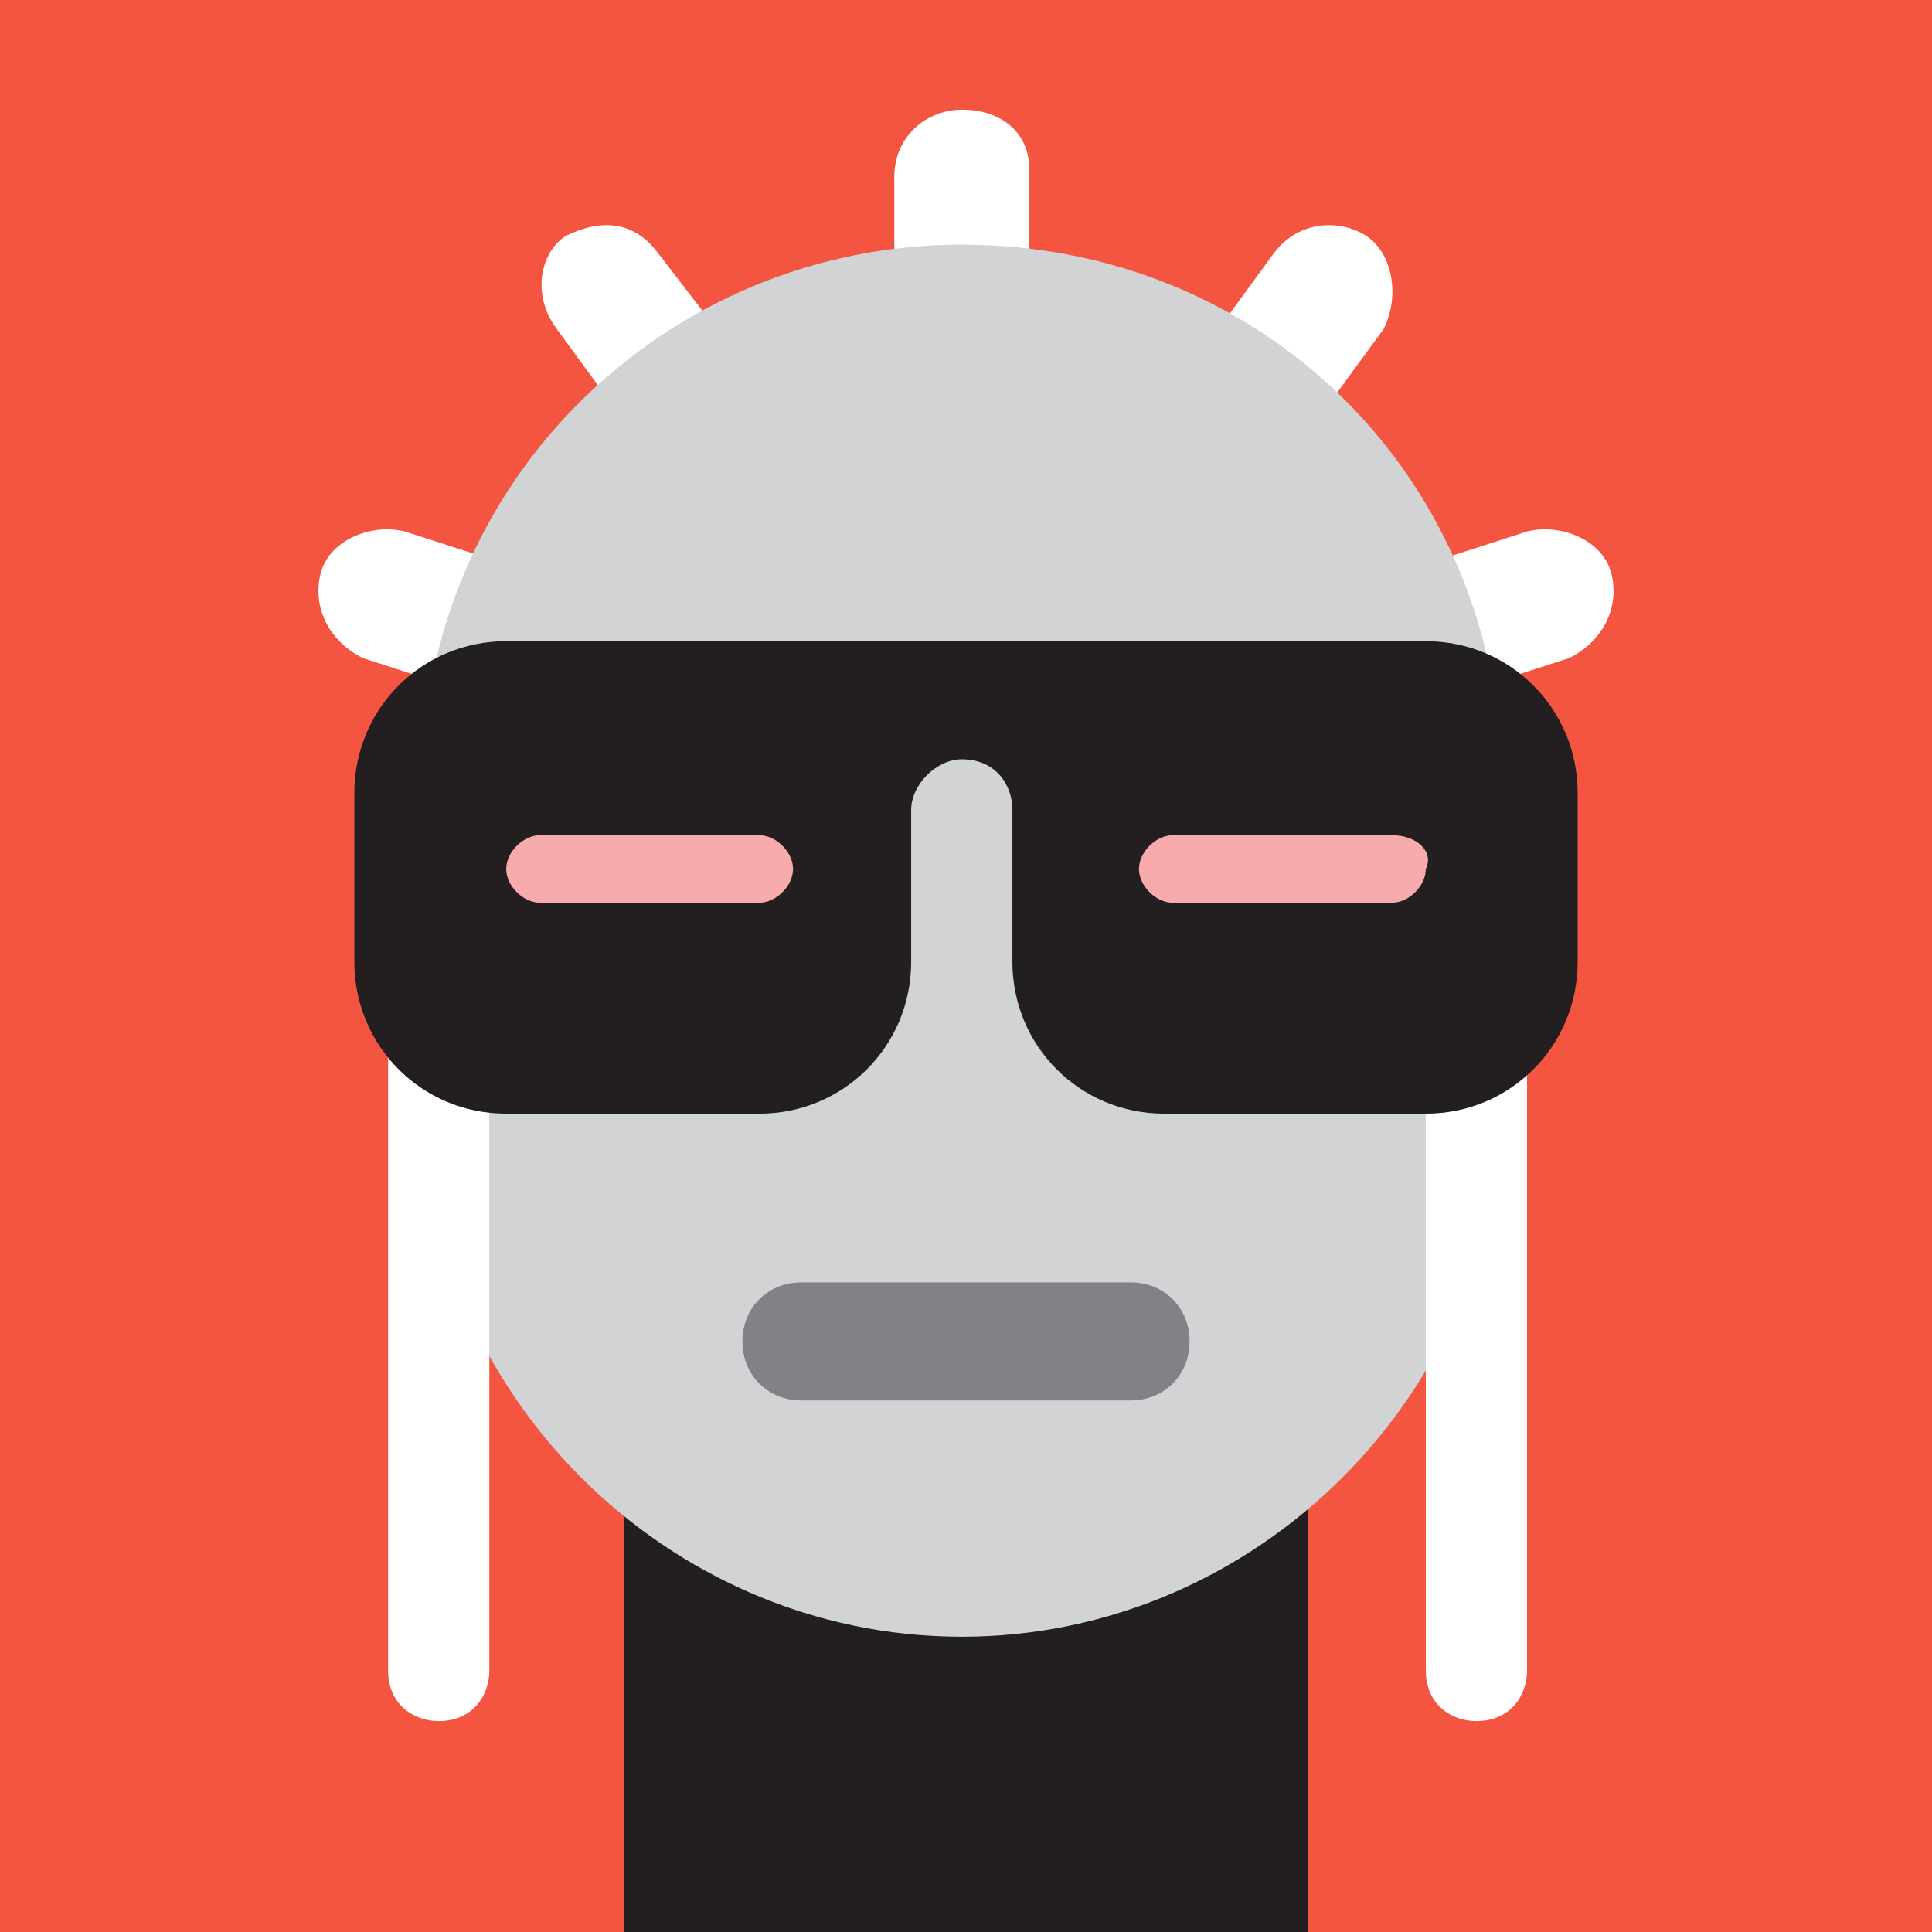 <?xml version="1.0" encoding="utf-8"?>
<!-- Generator: Adobe Illustrator 27.0.0, SVG Export Plug-In . SVG Version: 6.00 Build 0)  -->
<svg version="1.1" id="Layer_1" xmlns="http://www.w3.org/2000/svg" xmlns:xlink="http://www.w3.org/1999/xlink" x="0px" y="0px"
	 viewBox="0 0 22.9 22.9" style="enable-background:new 0 0 22.9 22.9;" xml:space="preserve">
<style type="text/css">
	.st0{fill-rule:evenodd;clip-rule:evenodd;fill:#7D464B;}
	.st1{fill-rule:evenodd;clip-rule:evenodd;fill:#231F20;}
	.st2{fill-rule:evenodd;clip-rule:evenodd;fill:#F8ABAD;}
	.st3{fill-rule:evenodd;clip-rule:evenodd;fill:#8C1700;}
	.st4{fill-rule:evenodd;clip-rule:evenodd;fill:#F05B72;}
	.st5{fill-rule:evenodd;clip-rule:evenodd;fill:#D1D3D4;}
	.st6{fill-rule:evenodd;clip-rule:evenodd;fill:#939598;}
	.st7{fill-rule:evenodd;clip-rule:evenodd;fill:#A25641;}
	.st8{fill-rule:evenodd;clip-rule:evenodd;fill:#B26B57;}
	.st9{fill-rule:evenodd;clip-rule:evenodd;fill:#FFFFFF;}
	.st10{fill-rule:evenodd;clip-rule:evenodd;fill:#62212A;}
	.st11{fill-rule:evenodd;clip-rule:evenodd;fill:#A58A80;}
	.st12{fill-rule:evenodd;clip-rule:evenodd;fill:#E9D6CF;}
	.st13{fill-rule:evenodd;clip-rule:evenodd;fill:#F37F94;}
	.st14{fill-rule:evenodd;clip-rule:evenodd;fill:#FEC157;}
	.st15{fill-rule:evenodd;clip-rule:evenodd;fill:#7E576A;}
	.st16{fill-rule:evenodd;clip-rule:evenodd;fill:#F05B74;}
	.st17{fill-rule:evenodd;clip-rule:evenodd;fill:#F7ACB7;}
	.st18{fill-rule:evenodd;clip-rule:evenodd;fill:#F48580;}
	.st19{fill-rule:evenodd;clip-rule:evenodd;fill:#58595B;}
	.st20{fill-rule:evenodd;clip-rule:evenodd;fill:#404041;}
	.st21{fill-rule:evenodd;clip-rule:evenodd;fill:#E9D0C7;}
	.st22{fill-rule:evenodd;clip-rule:evenodd;fill:#C3AA90;}
	.st23{fill-rule:evenodd;clip-rule:evenodd;fill:#F4F3D3;}
	.st24{fill-rule:evenodd;clip-rule:evenodd;fill:#E6E7E8;}
	.st25{fill-rule:evenodd;clip-rule:evenodd;fill:#BC8F8E;}
	.st26{fill-rule:evenodd;clip-rule:evenodd;fill:#990000;}
	.st27{fill-rule:evenodd;clip-rule:evenodd;fill:#F1E5DF;}
	.st28{fill-rule:evenodd;clip-rule:evenodd;fill:#F45541;}
	.st29{fill-rule:evenodd;clip-rule:evenodd;fill:#00AEEF;}
	.st30{fill-rule:evenodd;clip-rule:evenodd;fill:#808285;}
</style>
<polygon class="st0" points="0,0 22.9,0 22.9,22.9 0,22.9 0,0 "/>
<path class="st1" d="M6.4,4.4h10.1c1.6,0,2.9,1.3,2.9,2.9l0,0c0,0.9-0.4,1.7-1,2.2v2.9h-0.7V9.9c-0.4,0.2-0.8,0.3-1.2,0.3H6.4
	c-0.4,0-0.8-0.1-1.2-0.2v2.5H4.6V9.5C3.9,9,3.5,8.2,3.5,7.3l0,0C3.5,5.7,4.8,4.4,6.4,4.4L6.4,4.4z"/>
<path class="st2" d="M6.8,21.7c-0.4,0.3-0.8,0.7-1.1,1.1h11.6c-0.4-0.5-0.8-0.9-1.2-1.2v-8H6.8V21.7L6.8,21.7z"/>
<path class="st2" d="M11.4,1.1L11.4,1.1c3.4,0,6.2,2.8,6.2,6.2V12c0,3.4-2.8,6.2-6.2,6.2l0,0c-3.4,0-6.2-2.8-6.2-6.2V7.4
	C5.2,3.9,8,1.1,11.4,1.1L11.4,1.1z"/>
<polygon class="st3" points="6,7.2 11,7.2 11,9.7 6,9.7 6,7.2 "/>
<polygon class="st3" points="11.9,7.2 16.9,7.2 16.9,9.7 11.9,9.7 11.9,7.2 "/>
<path class="st1" d="M14.7,13.1V18c0,1.8-1.4,3.2-3.2,3.2h-0.1c-1.8,0-3.2-1.4-3.2-3.2v-4.9c0.4,1.4,1.7,2.5,3.2,2.5
	C13,15.6,14.3,14.6,14.7,13.1L14.7,13.1z"/>
<path class="st4" d="M8.2,13.1c0.4,1.4,1.7,2.5,3.2,2.5c1.6,0,2.9-1.1,3.3-2.5h-0.8c-0.4,1-1.3,1.7-2.5,1.7c-1.1,0-2.1-0.7-2.4-1.7
	H8.2L8.2,13.1z"/>
<polygon class="st5" points="0,0 22.9,0 22.9,22.9 0,22.9 0,0 "/>
<polygon class="st1" points="13.5,13.6 9.4,13.6 9.4,21.4 13.5,21.4 13.5,13.6 "/>
<path class="st6" d="M20.4,22.9c-2-2.8-5.3-4.6-8.9-4.6l0,0c-3.6,0-6.9,1.8-8.9,4.6H20.4L20.4,22.9z"/>
<path class="st7" d="M11.4,4.5L11.4,4.5c-2.5,0-4.5,2-4.5,4.5v3.6c0,2.5,2,4.5,4.5,4.5l0,0c2.5,0,4.5-2,4.5-4.5V9
	C16,6.5,13.9,4.5,11.4,4.5L11.4,4.5L11.4,4.5z"/>
<path class="st8" d="M11.4,17.2L11.4,17.2V4.5c2.5,0,4.5,2,4.5,4.5v3.6C16,15.1,13.9,17.2,11.4,17.2L11.4,17.2z"/>
<path class="st9" d="M8.9,9.2c0.5,0,0.8,0.4,0.8,0.8s-0.4,0.8-0.8,0.8C8.4,10.9,8,10.5,8,10S8.4,9.2,8.9,9.2L8.9,9.2z"/>
<path class="st9" d="M14,9.2c0.5,0,0.8,0.4,0.8,0.8s-0.4,0.8-0.8,0.8c-0.5,0-0.8-0.4-0.8-0.8S13.5,9.2,14,9.2L14,9.2z"/>
<path class="st10" d="M14.4,16.4v4.2h-6v-4.2c-1.1-0.1-1.9-1-1.9-2.2l0,0c0-1.2,1-2.2,2.2-2.2h5.5c1.2,0,2.2,1,2.2,2.2l0,0
	C16.3,15.4,15.5,16.3,14.4,16.4L14.4,16.4z"/>
<path class="st4" d="M9.4,13.8h4c0.3,0,0.5,0.2,0.5,0.5l0,0c0,0.3-0.2,0.5-0.5,0.5h-4c-0.3,0-0.5-0.2-0.5-0.5l0,0
	C9,14,9.2,13.8,9.4,13.8L9.4,13.8z"/>
<path class="st10" d="M12.9,20.6L12.9,20.6L12.9,20.6l-0.8-0.8l-0.8,0.8l0.8,0.8L12.9,20.6L12.9,20.6z M8.4,20.6l0.8-0.8l0.8,0.8
	l0,0l0.8-0.8l0.8,0.8v0v0l0,0l0,0l-0.8,0.8l-0.8-0.8l0,0l-0.8,0.8L8.4,20.6L8.4,20.6z M12.9,20.6l0.8-0.8l0.8,0.8l-0.8,0.8
	L12.9,20.6L12.9,20.6z"/>
<polygon class="st10" points="9.7,1.5 13.2,1.5 12.7,6.1 10.2,6.1 9.7,1.5 "/>
<polygon class="st11" points="0,0 22.9,0 22.9,22.9 0,22.9 0,0 "/>
<path class="st12" d="M11.4,3.1L11.4,3.1c3.2,0,5.8,2.6,5.8,5.8v4.5c0,0.7-0.6,1.4-1.4,1.4H8c-1.3,0-2.4-1.1-2.4-2.4V8.9
	C5.6,5.7,8.2,3.1,11.4,3.1L11.4,3.1z"/>
<path class="st12" d="M8,9.3h6.9c1.7,0,3,1.4,3,3l0,0c0,1.7-1.4,3-3,3H8c-1.7,0-3-1.4-3-3l0,0C5,10.7,6.3,9.3,8,9.3L8,9.3z"/>
<path class="st12" d="M7.2,10.9h8.4v8.7c0,0.8-0.6,1.4-1.4,1.4H8.6c-0.8,0-1.4-0.6-1.4-1.4V10.9L7.2,10.9z"/>
<path class="st9" d="M8.7,9.8c1.3,0,2.3,1,2.3,2.3c0,1.3-1,2.3-2.3,2.3c-1.3,0-2.3-1-2.3-2.3C6.4,10.8,7.4,9.8,8.7,9.8L8.7,9.8z"/>
<path class="st9" d="M14.2,9.8c1.3,0,2.3,1,2.3,2.3c0,1.3-1,2.3-2.3,2.3c-1.3,0-2.3-1-2.3-2.3C11.9,10.8,13,9.8,14.2,9.8L14.2,9.8z"
	/>
<polygon class="st9" points="8.7,9.8 14.2,9.8 14.2,10.4 8.7,10.4 8.7,9.8 "/>
<path class="st1" d="M9.3,1.3h4.4c2,0,3.6,1.6,3.6,3.6v3.6H5.6V4.9C5.6,2.9,7.2,1.3,9.3,1.3L9.3,1.3z"/>
<path class="st1" d="M3,8h16.9c0.3,0,0.5,0.2,0.5,0.5l0,0c0,0.3-0.2,0.5-0.5,0.5H3C2.7,9,2.5,8.8,2.5,8.5l0,0C2.5,8.2,2.7,8,3,8L3,8
	z"/>
<path class="st1" d="M8.7,10.3c1,0,1.8,0.8,1.8,1.8s-0.8,1.8-1.8,1.8c-1,0-1.8-0.8-1.8-1.8S7.7,10.3,8.7,10.3L8.7,10.3z"/>
<path class="st1" d="M14.2,10.3c1,0,1.8,0.8,1.8,1.8s-0.8,1.8-1.8,1.8c-1,0-1.8-0.8-1.8-1.8S13.2,10.3,14.2,10.3L14.2,10.3z"/>
<path class="st13" d="M8.3,17c0,1.7,1.4,3.2,3.1,3.2c1.7,0,3.2-1.4,3.2-3.1l0-0.4l-0.7,0l0,0.4c0,1.3-1.1,2.4-2.4,2.4
	C10.1,19.5,9,18.4,9,17l0-0.4l-0.7,0L8.3,17L8.3,17z"/>
<polygon class="st14" points="0,0 22.9,0 22.9,22.9 0,22.9 0,0 "/>
<polygon class="st15" points="15,16.5 7.9,16.5 7.9,22.9 15,22.9 15,16.5 "/>
<polygon class="st16" points="11.4,0.6 12.8,6.6 17.1,2.3 15,8 21,6.7 16.1,10.4 21.9,12.6 15.8,13.1 19.4,18 15.4,15.9 15.4,14.7 
	7.3,14.7 7.3,16 3.5,18 7.1,13.1 1,12.6 6.7,10.4 1.9,6.7 7.9,8 5.8,2.3 10.1,6.6 11.4,0.6 "/>
<path class="st17" d="M11.4,6.2L11.4,6.2c2.6,0,4.7,2.1,4.7,4.7v4.3c0,2.6-2.1,4.7-4.7,4.7l0,0c-2.6,0-4.7-2.1-4.7-4.7v-4.3
	C6.8,8.3,8.9,6.2,11.4,6.2L11.4,6.2L11.4,6.2z"/>
<path class="st9" d="M15.7,15.7c-0.3,0.5-0.6,1-1,1.4v-1.4H15.7L15.7,15.7z M14.2,17.5c-0.5,0.3-1,0.6-1.6,0.8v-2.5h1.6V17.5
	L14.2,17.5z M12.2,18.3c-0.3,0-0.5,0.1-0.8,0.1c-0.3,0-0.5,0-0.8-0.1v-2.6h1.6V18.3L12.2,18.3z M10.2,18.2c-0.6-0.2-1.1-0.4-1.6-0.8
	v-1.8h1.6V18.2L10.2,18.2z M8.2,17.1c-0.4-0.4-0.8-0.9-1-1.4h1V17.1L8.2,17.1z"/>
<path class="st18" d="M12.1,11.2l-2,2c-1.1,1.1-2.8,1.1-3.9,0l-2-2l2-2c1.1-1.1,2.8-1.1,3.9,0L12.1,11.2L12.1,11.2z"/>
<path class="st1" d="M10.8,11.2L9.5,9.9c-0.7-0.7-1.9-0.7-2.7,0l-1.3,1.3l1.3,1.3c0.7,0.7,1.9,0.7,2.7,0L10.8,11.2L10.8,11.2z"/>
<path class="st18" d="M10.8,11.2l2-2c1.1-1.1,2.8-1.1,3.9,0l2,2l-2,2c-1.1,1.1-2.8,1.1-3.9,0L10.8,11.2L10.8,11.2z"/>
<path class="st1" d="M17.4,11.2l-1.3-1.3c-0.7-0.7-1.9-0.7-2.7,0l-1.3,1.3l1.3,1.3c0.7,0.7,1.9,0.7,2.7,0L17.4,11.2L17.4,11.2z"/>
<polygon class="st19" points="0,0 22.9,0 22.9,22.9 0,22.9 0,0 "/>
<polygon class="st20" points="22.9,19.6 22.9,22.9 0,22.9 0,19.5 11.4,12.3 22.9,19.6 "/>
<path class="st9" d="M5.5,10.6V6.9c0-3.3,2.7-6,6-6c3.3,0,6,2.7,6,6v3.7H5.5L5.5,10.6z"/>
<path class="st21" d="M16.7,8.5V7c0-2.9-2.4-5.2-5.2-5.2l0,0C8.6,1.7,6.2,4.1,6.2,7v1.6H16.7L16.7,8.5z"/>
<path class="st22" d="M16.5,11.9c0,3.5-1.9,4.7-3.9,7.2c-0.6,0.7-1.6,0.7-2.2,0c-2-2.5-3.9-3.7-3.9-7.2V8.3l4.9,0.5l5.2-0.5V11.9
	L16.5,11.9z"/>
<path class="st23" d="M10.5,12.9c0.2,0,0.4,0.2,0.4,0.4c0,0.2-0.2,0.4-0.4,0.4c-0.2,0-0.4-0.2-0.4-0.4
	C10.1,13.1,10.3,12.9,10.5,12.9L10.5,12.9L10.5,12.9z"/>
<path class="st1" d="M10.5,13.1c0.1,0,0.2,0.1,0.2,0.2c0,0.1-0.1,0.2-0.2,0.2c-0.1,0-0.2-0.1-0.2-0.2C10.3,13.2,10.4,13.1,10.5,13.1
	L10.5,13.1L10.5,13.1z"/>
<polygon class="st23" points="10.8,13.1 12.1,13.1 12.1,13.4 10.8,13.4 10.8,13.1 "/>
<polygon class="st23" points="11.3,8.5 11.6,8.5 11.6,13.3 11.3,13.3 11.3,8.5 "/>
<path class="st9" d="M11.4,13.9L11.4,13.9c1.4,0,2.5,1.1,2.5,2.5c0,0.9,0,1.8,0,2.7c-0.8,1-1.7,1.9-2.5,2.9c-0.8-1-1.7-1.9-2.5-2.9
	l0-2.7C8.9,15,10.1,13.9,11.4,13.9L11.4,13.9L11.4,13.9z"/>
<path class="st2" d="M10,16.4h3c0.2,0,0.3,0.1,0.3,0.3l0,0c0,0.2-0.1,0.3-0.3,0.3h-3c-0.2,0-0.3-0.1-0.3-0.3l0,0
	C9.6,16.6,9.8,16.4,10,16.4L10,16.4L10,16.4z"/>
<path class="st23" d="M12.4,12.9c0.2,0,0.4,0.2,0.4,0.4c0,0.2-0.2,0.4-0.4,0.4c-0.2,0-0.4-0.2-0.4-0.4C12,13.1,12.1,12.9,12.4,12.9
	L12.4,12.9L12.4,12.9z"/>
<path class="st1" d="M12.4,13.1c0.1,0,0.2,0.1,0.2,0.2c0,0.1-0.1,0.2-0.2,0.2c-0.1,0-0.2-0.1-0.2-0.2C12.1,13.2,12.2,13.1,12.4,13.1
	L12.4,13.1L12.4,13.1z"/>
<path class="st9" d="M7.4,8.1h3.3c0.4,0,0.6,0.3,0.6,0.7c0,3.2-2.5,4.1-5.3,4.1c-0.3,0-0.6-0.3-0.6-0.6V10C5.5,8.9,6.3,8.1,7.4,8.1
	L7.4,8.1L7.4,8.1z"/>
<path class="st1" d="M6.2,12.2c2.3,0,4.3-0.7,4.3-3.3H7.4c-0.7,0-1.2,0.5-1.2,1.2V12.2L6.2,12.2z"/>
<path class="st9" d="M15.5,8.1h-3.3c-0.4,0-0.6,0.3-0.6,0.7c0,3.2,2.5,4.1,5.3,4.1c0.3,0,0.6-0.3,0.6-0.6V10
	C17.4,8.9,16.6,8.1,15.5,8.1L15.5,8.1L15.5,8.1z"/>
<path class="st1" d="M12.3,8.8c0,2.6,2.1,3.3,4.3,3.3V10c0-0.7-0.5-1.2-1.2-1.2H12.3L12.3,8.8z"/>
<path class="st24" d="M8.5,9.3L8.5,9.3c0.1,0,0.2,0.1,0.2,0.2V10h0.5c0.1,0,0.2,0.1,0.2,0.2l0,0c0,0.1-0.1,0.2-0.2,0.2H8.7v0.5
	c0,0.1-0.1,0.2-0.2,0.2l0,0c-0.1,0-0.2-0.1-0.2-0.2v-0.5H7.8c-0.1,0-0.2-0.1-0.2-0.2l0,0c0-0.1,0.1-0.2,0.2-0.2h0.5V9.5
	C8.3,9.4,8.3,9.3,8.5,9.3L8.5,9.3z"/>
<path class="st24" d="M14.4,9.3L14.4,9.3c0.1,0,0.2,0.1,0.2,0.2V10h0.5c0.1,0,0.2,0.1,0.2,0.2l0,0c0,0.1-0.1,0.2-0.2,0.2h-0.5v0.5
	c0,0.1-0.1,0.2-0.2,0.2l0,0c-0.1,0-0.2-0.1-0.2-0.2v-0.5h-0.5c-0.1,0-0.2-0.1-0.2-0.2l0,0c0-0.1,0.1-0.2,0.2-0.2h0.5V9.5
	C14.2,9.4,14.3,9.3,14.4,9.3L14.4,9.3z"/>
<polygon class="st12" points="0,0 22.9,0 22.9,22.9 0,22.9 0,0 "/>
<path class="st25" d="M21.1,22.9H1.8c0.4-1.8,1.9-3.1,3.8-3.1h11.7C19.2,19.8,20.7,21.1,21.1,22.9L21.1,22.9z"/>
<path class="st26" d="M9.4,1h4.2c3.5,0,6.3,2.8,6.3,6.3v5c0,3.5-2.8,6.3-6.3,6.3H9.4c-3.5,0-6.3-2.8-6.3-6.3v-5C3,3.9,5.9,1,9.4,1
	L9.4,1z"/>
<polygon class="st26" points="8.5,16.7 14.4,16.7 14.4,21.6 8.5,21.6 8.5,16.7 "/>
<path class="st27" d="M8.8,3.7h5.3c1.2,0,2.2,1,2.2,2.2v8.9c0,1.2-1,2.2-2.2,2.2h-0.2c0,0.8-0.8,1.5-1.6,1.5h-1.8
	c-0.9,0-1.6-0.7-1.6-1.5H8.8c-1.2,0-2.2-1-2.2-2.2V5.9C6.6,4.7,7.6,3.7,8.8,3.7L8.8,3.7z"/>
<path class="st26" d="M13.8,18.5v-3c0-0.8-0.7-1.5-1.5-1.5h-1.6c-0.8,0-1.5,0.7-1.5,1.5v3H8.5v-3c0-1.2,0.9-2.1,2.1-2.1h1.6
	c1.2,0,2.1,0.9,2.1,2.1v3H13.8L13.8,18.5z"/>
<path class="st11" d="M10.5,15.2h1.9c0.2,0,0.4,0.2,0.4,0.4l0,0c0,0.2-0.2,0.4-0.4,0.4h-1.9c-0.2,0-0.4-0.2-0.4-0.4l0,0
	C10.1,15.3,10.3,15.2,10.5,15.2L10.5,15.2z"/>
<path class="st4" d="M12.7,12l3.6-1c1.3-0.3,2.1-1.7,1.7-3l-0.6-2.3l-3.6,1c-0.6,0.2-1.1,0.5-1.4,1h0c-0.2,0.3-0.5,0.5-0.9,0.5
	c-0.4,0-0.7-0.2-0.9-0.5l0,0c-0.3-0.5-0.8-0.8-1.4-1l-3.6-1L4.9,8c-0.3,1.3,0.4,2.6,1.7,3l3.6,1l0.6-2.2c0.1-0.3,0.3-0.5,0.6-0.5
	c0.3,0,0.5,0.2,0.6,0.5L12.7,12L12.7,12z"/>
<path class="st1" d="M6.2,6.6l2.5,0.7c0.9,0.2,1.4,1.2,1.2,2.1L9.5,11L7,10.4c-0.9-0.2-1.4-1.2-1.2-2.1L6.2,6.6L6.2,6.6z"/>
<path class="st1" d="M16.7,6.6l-2.5,0.7c-0.9,0.2-1.4,1.2-1.2,2.1l0.4,1.6l2.5-0.7c0.9-0.2,1.4-1.2,1.2-2.1L16.7,6.6L16.7,6.6z"/>
<polygon class="st26" points="9,17.7 14,17.7 14,19.2 9,19.2 9,17.7 "/>
<path class="st26" d="M13.3,18v-2.4c0-0.7-0.5-1.2-1.2-1.2h-1.3c-0.7,0-1.2,0.5-1.2,1.2V18H9.1v-2.4c0-0.9,0.8-1.7,1.7-1.7h1.3
	c0.9,0,1.7,0.8,1.7,1.7V18H13.3L13.3,18z"/>
<path class="st26" d="M8.9,20.4H14c0.5,0,0.8,0.4,0.8,0.8l0,0c0,0.5-0.4,0.8-0.8,0.8H8.9c-0.5,0-0.8-0.4-0.8-0.8l0,0
	C8.1,20.8,8.4,20.4,8.9,20.4L8.9,20.4z"/>
<polygon class="st28" points="22.9,22.9 22.9,0 0,0 0,22.9 22.9,22.9 "/>
<polygon class="st1" points="15.5,15 7.4,15 7.4,22.9 15.5,22.9 15.5,15 "/>
<path class="st9" d="M11.4,1.3L11.4,1.3c-0.4,0-0.8,0.3-0.8,0.8v3.2C10.7,5.7,11,6,11.4,6l0,0c0.4,0,0.8-0.3,0.8-0.8V2
	C12.2,1.6,11.9,1.3,11.4,1.3L11.4,1.3z"/>
<path class="st9" d="M16.2,2.8L16.2,2.8c-0.3-0.2-0.8-0.2-1.1,0.2l-1.9,2.6c-0.2,0.3-0.2,0.8,0.2,1.1l0,0c0.3,0.2,0.8,0.2,1.1-0.2
	l1.9-2.6C16.6,3.5,16.5,3,16.2,2.8L16.2,2.8z"/>
<path class="st9" d="M19.1,6.8L19.1,6.8c-0.1-0.4-0.6-0.6-1-0.5l-3.1,1c-0.4,0.1-0.6,0.6-0.5,1l0,0c0.1,0.4,0.6,0.6,1,0.5l3.1-1
	C19,7.6,19.2,7.2,19.1,6.8L19.1,6.8z"/>
<path class="st29" d="M16.2,15.8L16.2,15.8c0.3-0.2,0.4-0.7,0.2-1.1l-1.9-2.6c-0.2-0.3-0.7-0.4-1.1-0.2l0,0
	c-0.3,0.2-0.4,0.7-0.2,1.1l1.9,2.6C15.4,16,15.8,16.1,16.2,15.8L16.2,15.8z"/>
<path class="st29" d="M11.4,17.4L11.4,17.4c0.4,0,0.8-0.3,0.8-0.8v-3.2c0-0.4-0.3-0.8-0.8-0.8h0c-0.4,0-0.8,0.3-0.8,0.8v3.2
	C10.7,17,11,17.4,11.4,17.4L11.4,17.4z"/>
<path class="st29" d="M6.7,15.8L6.7,15.8c0.3,0.2,0.8,0.2,1.1-0.2L9.7,13c0.2-0.3,0.2-0.8-0.2-1.1l0,0c-0.3-0.2-0.8-0.2-1.1,0.2
	l-1.9,2.6C6.3,15.1,6.4,15.6,6.7,15.8L6.7,15.8z"/>
<path class="st9" d="M3.8,6.8L3.8,6.8c-0.1,0.4,0.1,0.8,0.5,1l3.1,1c0.4,0.1,0.8-0.1,1-0.5l0,0c0.1-0.4-0.1-0.8-0.5-1l-3.1-1
	C4.4,6.2,3.9,6.4,3.8,6.8L3.8,6.8z"/>
<path class="st9" d="M6.7,2.8L6.7,2.8C6.4,3,6.3,3.5,6.6,3.9l1.9,2.6c0.2,0.3,0.7,0.4,1.1,0.2l0,0c0.3-0.2,0.4-0.7,0.2-1.1L7.8,3
	C7.5,2.6,7.1,2.6,6.7,2.8L6.7,2.8z"/>
<path class="st5" d="M11.4,2.9L11.4,2.9C7.9,2.9,5,5.7,5,9.3v3.7c0,3.5,2.9,6.4,6.4,6.4l0,0c3.5,0,6.4-2.9,6.4-6.4V9.3
	C17.8,5.7,15,2.9,11.4,2.9L11.4,2.9z"/>
<path class="st9" d="M18.2,10.5h-1.3v9.3c0,0.4,0.3,0.6,0.6,0.6l0,0c0.4,0,0.6-0.3,0.6-0.6V10.5L18.2,10.5z"/>
<path class="st9" d="M5.9,10.5H4.6v9.3c0,0.4,0.3,0.6,0.6,0.6l0,0c0.4,0,0.6-0.3,0.6-0.6V10.5L5.9,10.5z"/>
<path class="st30" d="M13.4,15.2H9.5c-0.4,0-0.7,0.3-0.7,0.7l0,0c0,0.4,0.3,0.7,0.7,0.7h3.9c0.4,0,0.7-0.3,0.7-0.7l0,0
	C14.1,15.5,13.8,15.2,13.4,15.2L13.4,15.2z"/>
<path class="st1" d="M16.9,7.6c1,0,1.8,0.8,1.8,1.8v2c0,1-0.8,1.8-1.8,1.8h-3.1c-1,0-1.8-0.8-1.8-1.8V9.6C12,9.3,11.8,9,11.4,9l0,0
	c-0.3,0-0.6,0.3-0.6,0.6v1.8c0,1-0.8,1.8-1.8,1.8H6c-1,0-1.8-0.8-1.8-1.8v-2c0-1,0.8-1.8,1.8-1.8C9.6,7.6,13.3,7.6,16.9,7.6
	L16.9,7.6z"/>
<path class="st2" d="M16.5,9.9h-2.6c-0.2,0-0.4,0.2-0.4,0.4l0,0c0,0.2,0.2,0.4,0.4,0.4h2.6c0.2,0,0.4-0.2,0.4-0.4l0,0
	C17,10.1,16.8,9.9,16.5,9.9L16.5,9.9z"/>
<path class="st2" d="M9,9.9H6.4c-0.2,0-0.4,0.2-0.4,0.4l0,0c0,0.2,0.2,0.4,0.4,0.4H9c0.2,0,0.4-0.2,0.4-0.4l0,0
	C9.4,10.1,9.2,9.9,9,9.9L9,9.9z"/>
</svg>
